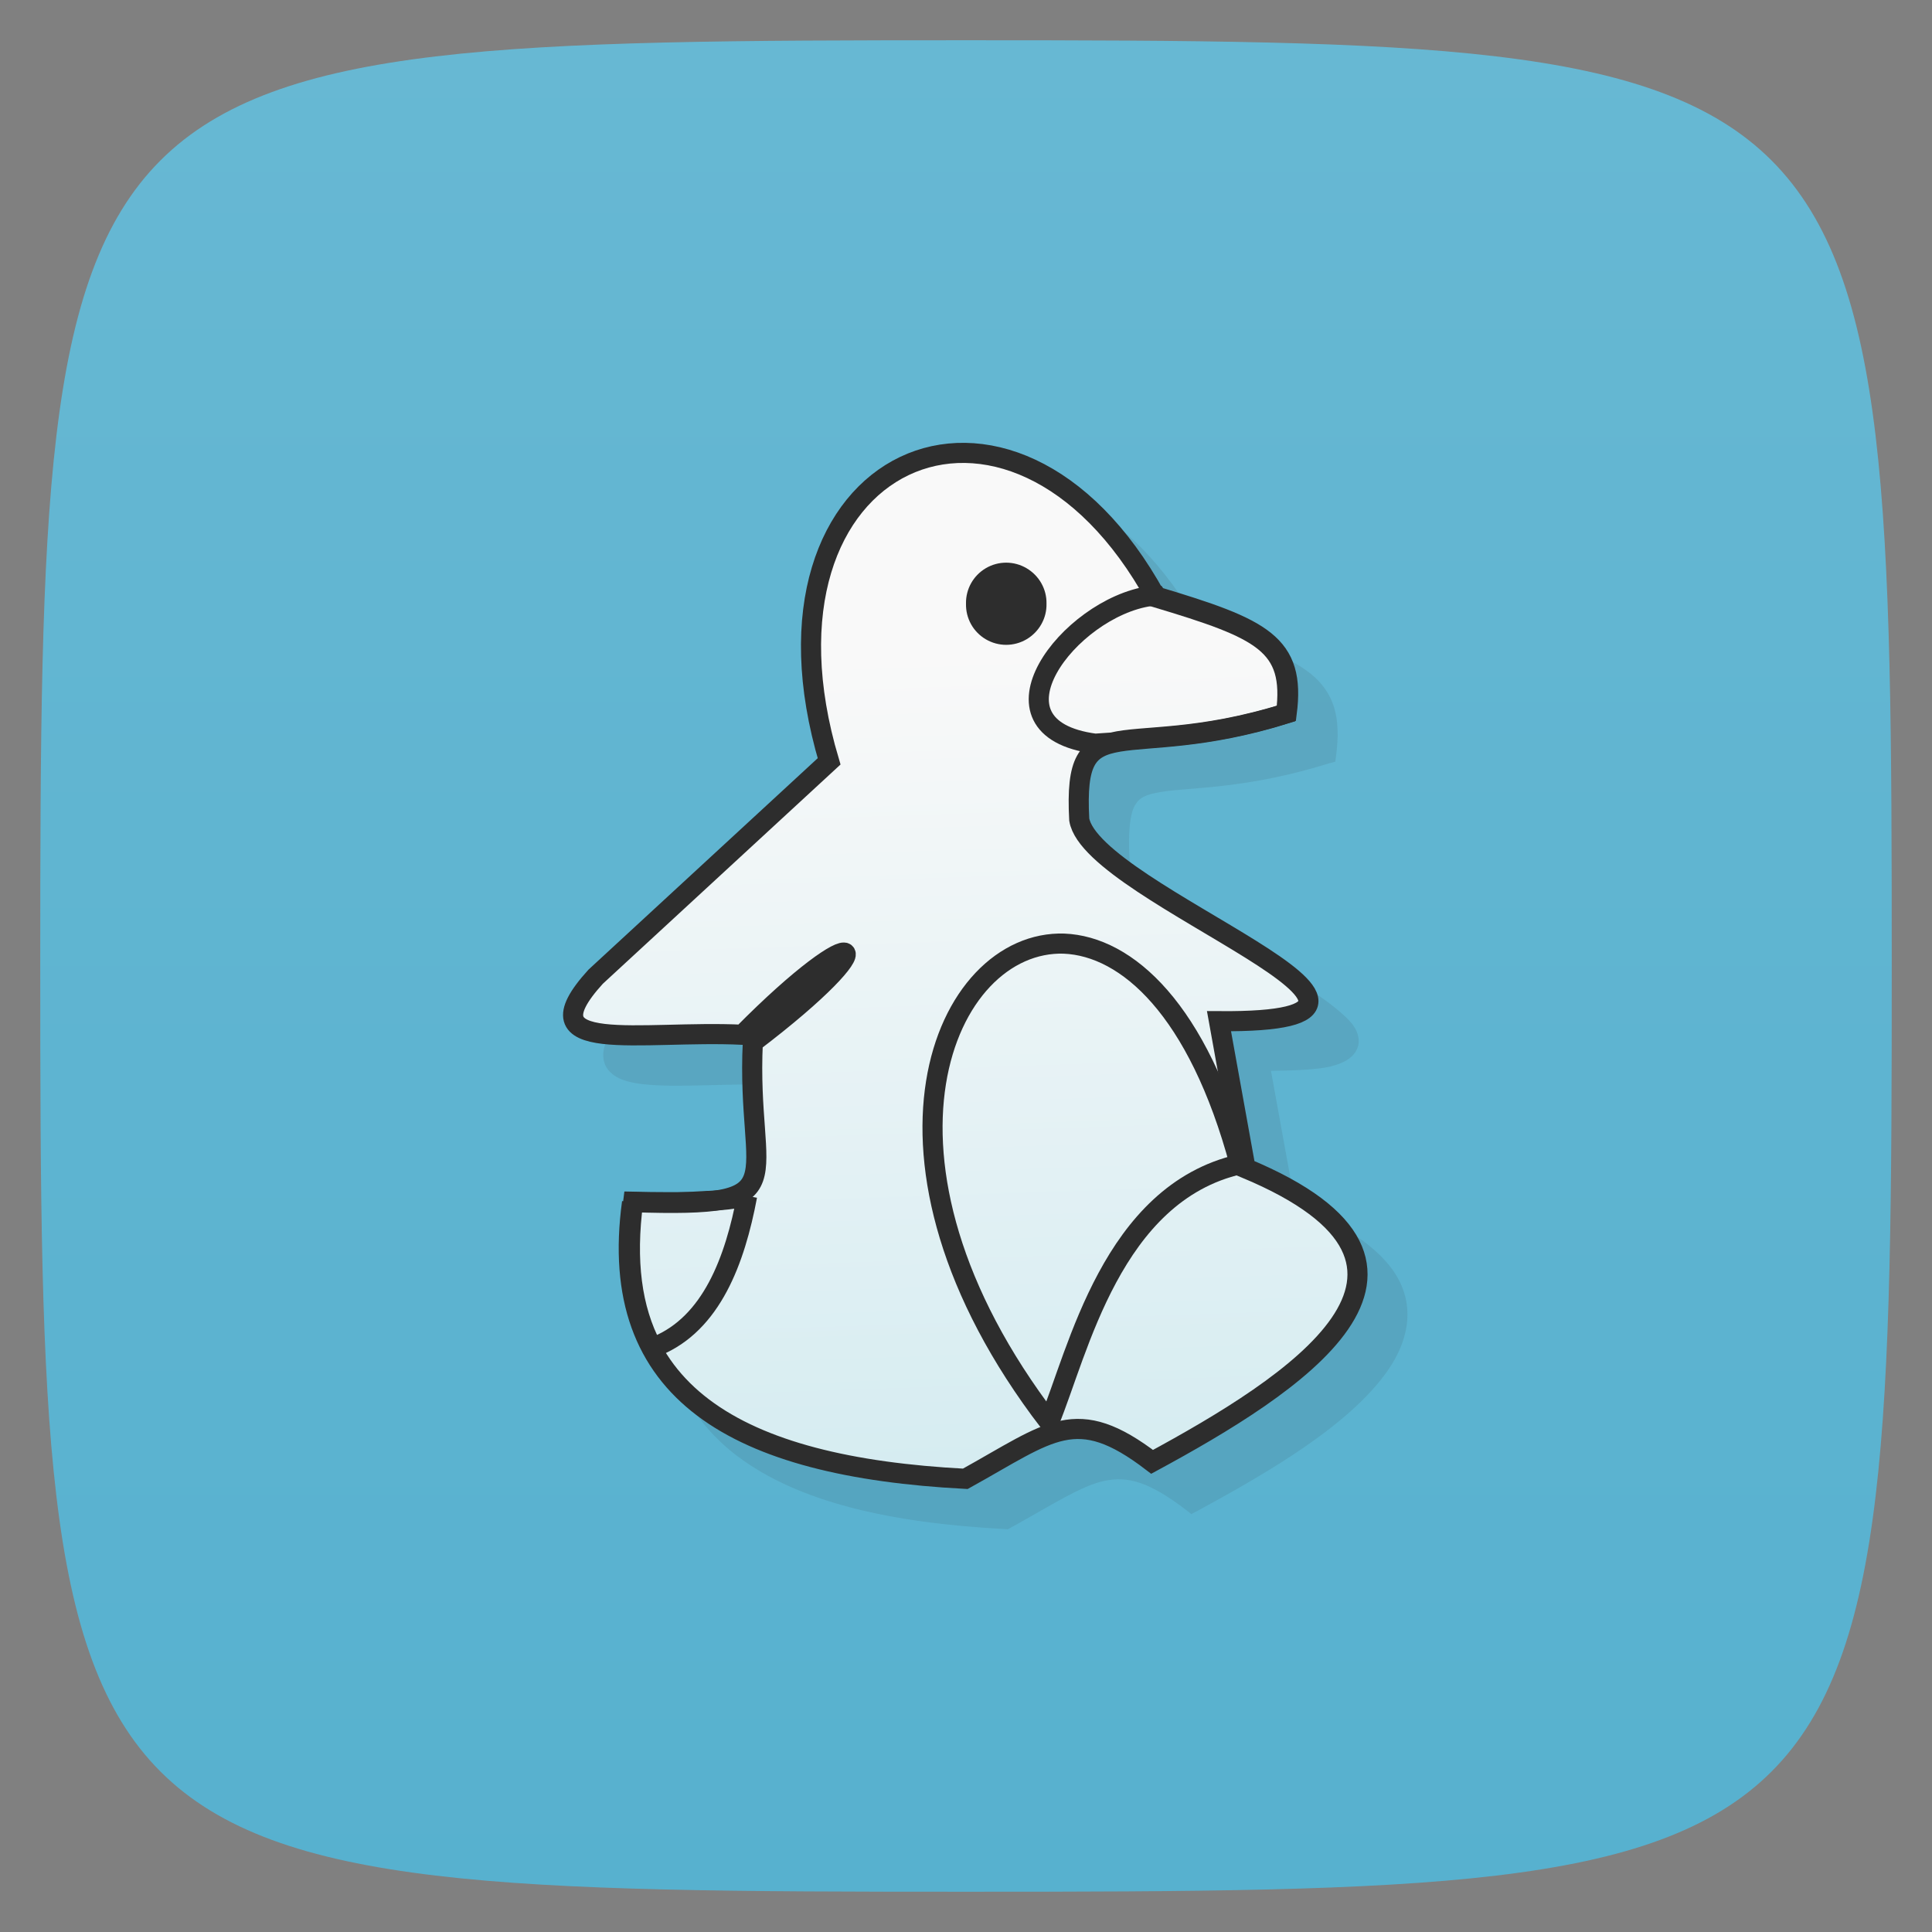 <svg viewBox="0 0 48 48" xmlns="http://www.w3.org/2000/svg" xmlns:xlink="http://www.w3.org/1999/xlink">
  <rect x="0" y="0" width="48" height="48" fill="#808080" stroke="none"/>
  <linearGradient id="a" gradientTransform="matrix(0 -1 1 0 -0 48)" gradientUnits="userSpaceOnUse" x1="1" x2="47">
    <stop offset="0" stop-color="#57b1cf"/>
    <stop offset="1" stop-color="#67b8d3"/>
  </linearGradient>
  <linearGradient id="b" gradientTransform="matrix(1.026 0 0 1.02 -.178 -.135)" gradientUnits="userSpaceOnUse" x1="6.905" x2="6.712" y1="10.308" y2="4.634">
    <stop offset="0" stop-color="#d5ecf1"/>
    <stop offset="1" stop-color="#f9f9f9"/>
  </linearGradient>
  <path d="m47 24c0 22.703-.297 23-23 23-22.703 0-23-.297-23-23 0-22.703.297-23 23-23 22.703 0 23 .297 23 23z" fill="url(#a)"/>
  <path d="m24.984 12c-.572-.007-1.124.114-1.625.354-1.965.939-3.049 3.694-2.01 7.445l-5.73 5.287-.008.008c-.235.258-.4.482-.504.686-.104.204-.151.408-.098.602.053.194.207.329.375.408.168.079.36.119.58.145.882.104 2.234-.037 3.467.021h.021c-.035.86 0 1.568.049 2.098.04.549.05.926-.021 1.127-.036.101-.08.162-.166.223-.456.222-.979.193-1.488.213h-.289c-.256 0-.49 0-.805-.006l-.221-.008c-.216 1.054-.084 2.246.127 3.184.108.344.245.667.418.965 0 0 0 .003.002.004.318.548.737 1.025 1.26 1.42 1.508 1.139 3.784 1.662 6.65 1.813l.068.006.063-.033c1.076-.595 1.76-1.047 2.34-1.17.58-.123 1.113.021 2.035.727l.125.098.145-.076c1.739-.943 3.805-2.138 4.748-3.51.471-.686.648-1.467.275-2.207-.355-.704-1.226-1.334-2.594-1.932l-.596-3.287c.612-.008 1.153-.03 1.48-.109.196-.048.352-.113.479-.209.126-.096.22-.249.221-.408 0-.318-.22-.529-.492-.762-.272-.233-.638-.482-1.051-.74-.827-.517-1.854-1.085-2.686-1.639-.416-.277-.783-.547-1.045-.797-.257-.245-.395-.462-.422-.602-.036-.701.019-1.119.131-1.322.113-.205.277-.278.645-.34.735-.123 2.114-.064 4.186-.713l.152-.041.021-.158c.058-.455.053-.845-.049-1.184-.101-.338-.303-.618-.588-.846-.56-.448-1.439-.728-2.719-1.113-.902-1.591-1.985-2.676-3.115-3.205-.582-.272-1.174-.407-1.746-.414" fill="#2d2d2d" opacity=".1" transform=""/>
  <g transform="translate(-0)">
    <path d="m4.437 8.43c1.184.039.794-.119.842-1.121.977-.742.775-.911-.073-.053-.711-.034-1.54.154-1.029-.407l1.637-1.51c-.637-2.139 1.279-3 2.292-1.15.742.223.975.324.912.815-1.15.36-1.494-.082-1.45.743.088.531 2.8 1.428.98 1.414l.186 1.031c1.659.691.323 1.529-.655 2.059-.535-.409-.708-.214-1.31.119-1.604-.084-2.519-.602-2.337-1.938m-.001-.002" fill="url(#b)" stroke="#2d2d2d" stroke-width=".141" transform="scale(3.543)"/>
    <path d="m5.24 8.389c-.095.019-.18.028-.262.032-.012 0-.032.001-.044.002-.025.001-.051.003-.074.004-.032.001-.073.002-.108.003-.022 0-.054 0-.084 0-.073 0-.139-.001-.228-.003-.055.415-.011.751.131 1.02l.032-.007c.387-.159.551-.602.636-1.054m.001 0" fill="none" stroke="#2d2d2d" stroke-width=".141" transform="scale(3.543)"/>
    <path d="m7.463 6.617c-.842-.028-1.521 1.508-.106 3.355.203-.492.439-1.603 1.337-1.808-.292-1.087-.792-1.529-1.233-1.547m-.001 0" fill="none" stroke="#2d2d2d" stroke-width=".141" transform="scale(3.543)"/>
    <path d="m8.089 4.154l-.024.026c-.569.082-1.215.926-.385 1.035l.118-.008c.215-.053.602-.011 1.225-.206.063-.487-.17-.594-.913-.817-.009-.011-.012-.022-.021-.033m0 0" fill="none" stroke="#2d2d2d" stroke-width=".141" transform="scale(3.543)"/>
    <path d="m26 15c .008.363-.184.699-.496.883-.313.184-.699.184-1.012 0-.313-.184-.5-.52-.492-.883-.008-.363.18-.699.492-.883.313-.184.699-.184 1.012 0 .313.184.504.52.496.883m0 0" fill="#2d2d2d"/>
  </g>
</svg>
